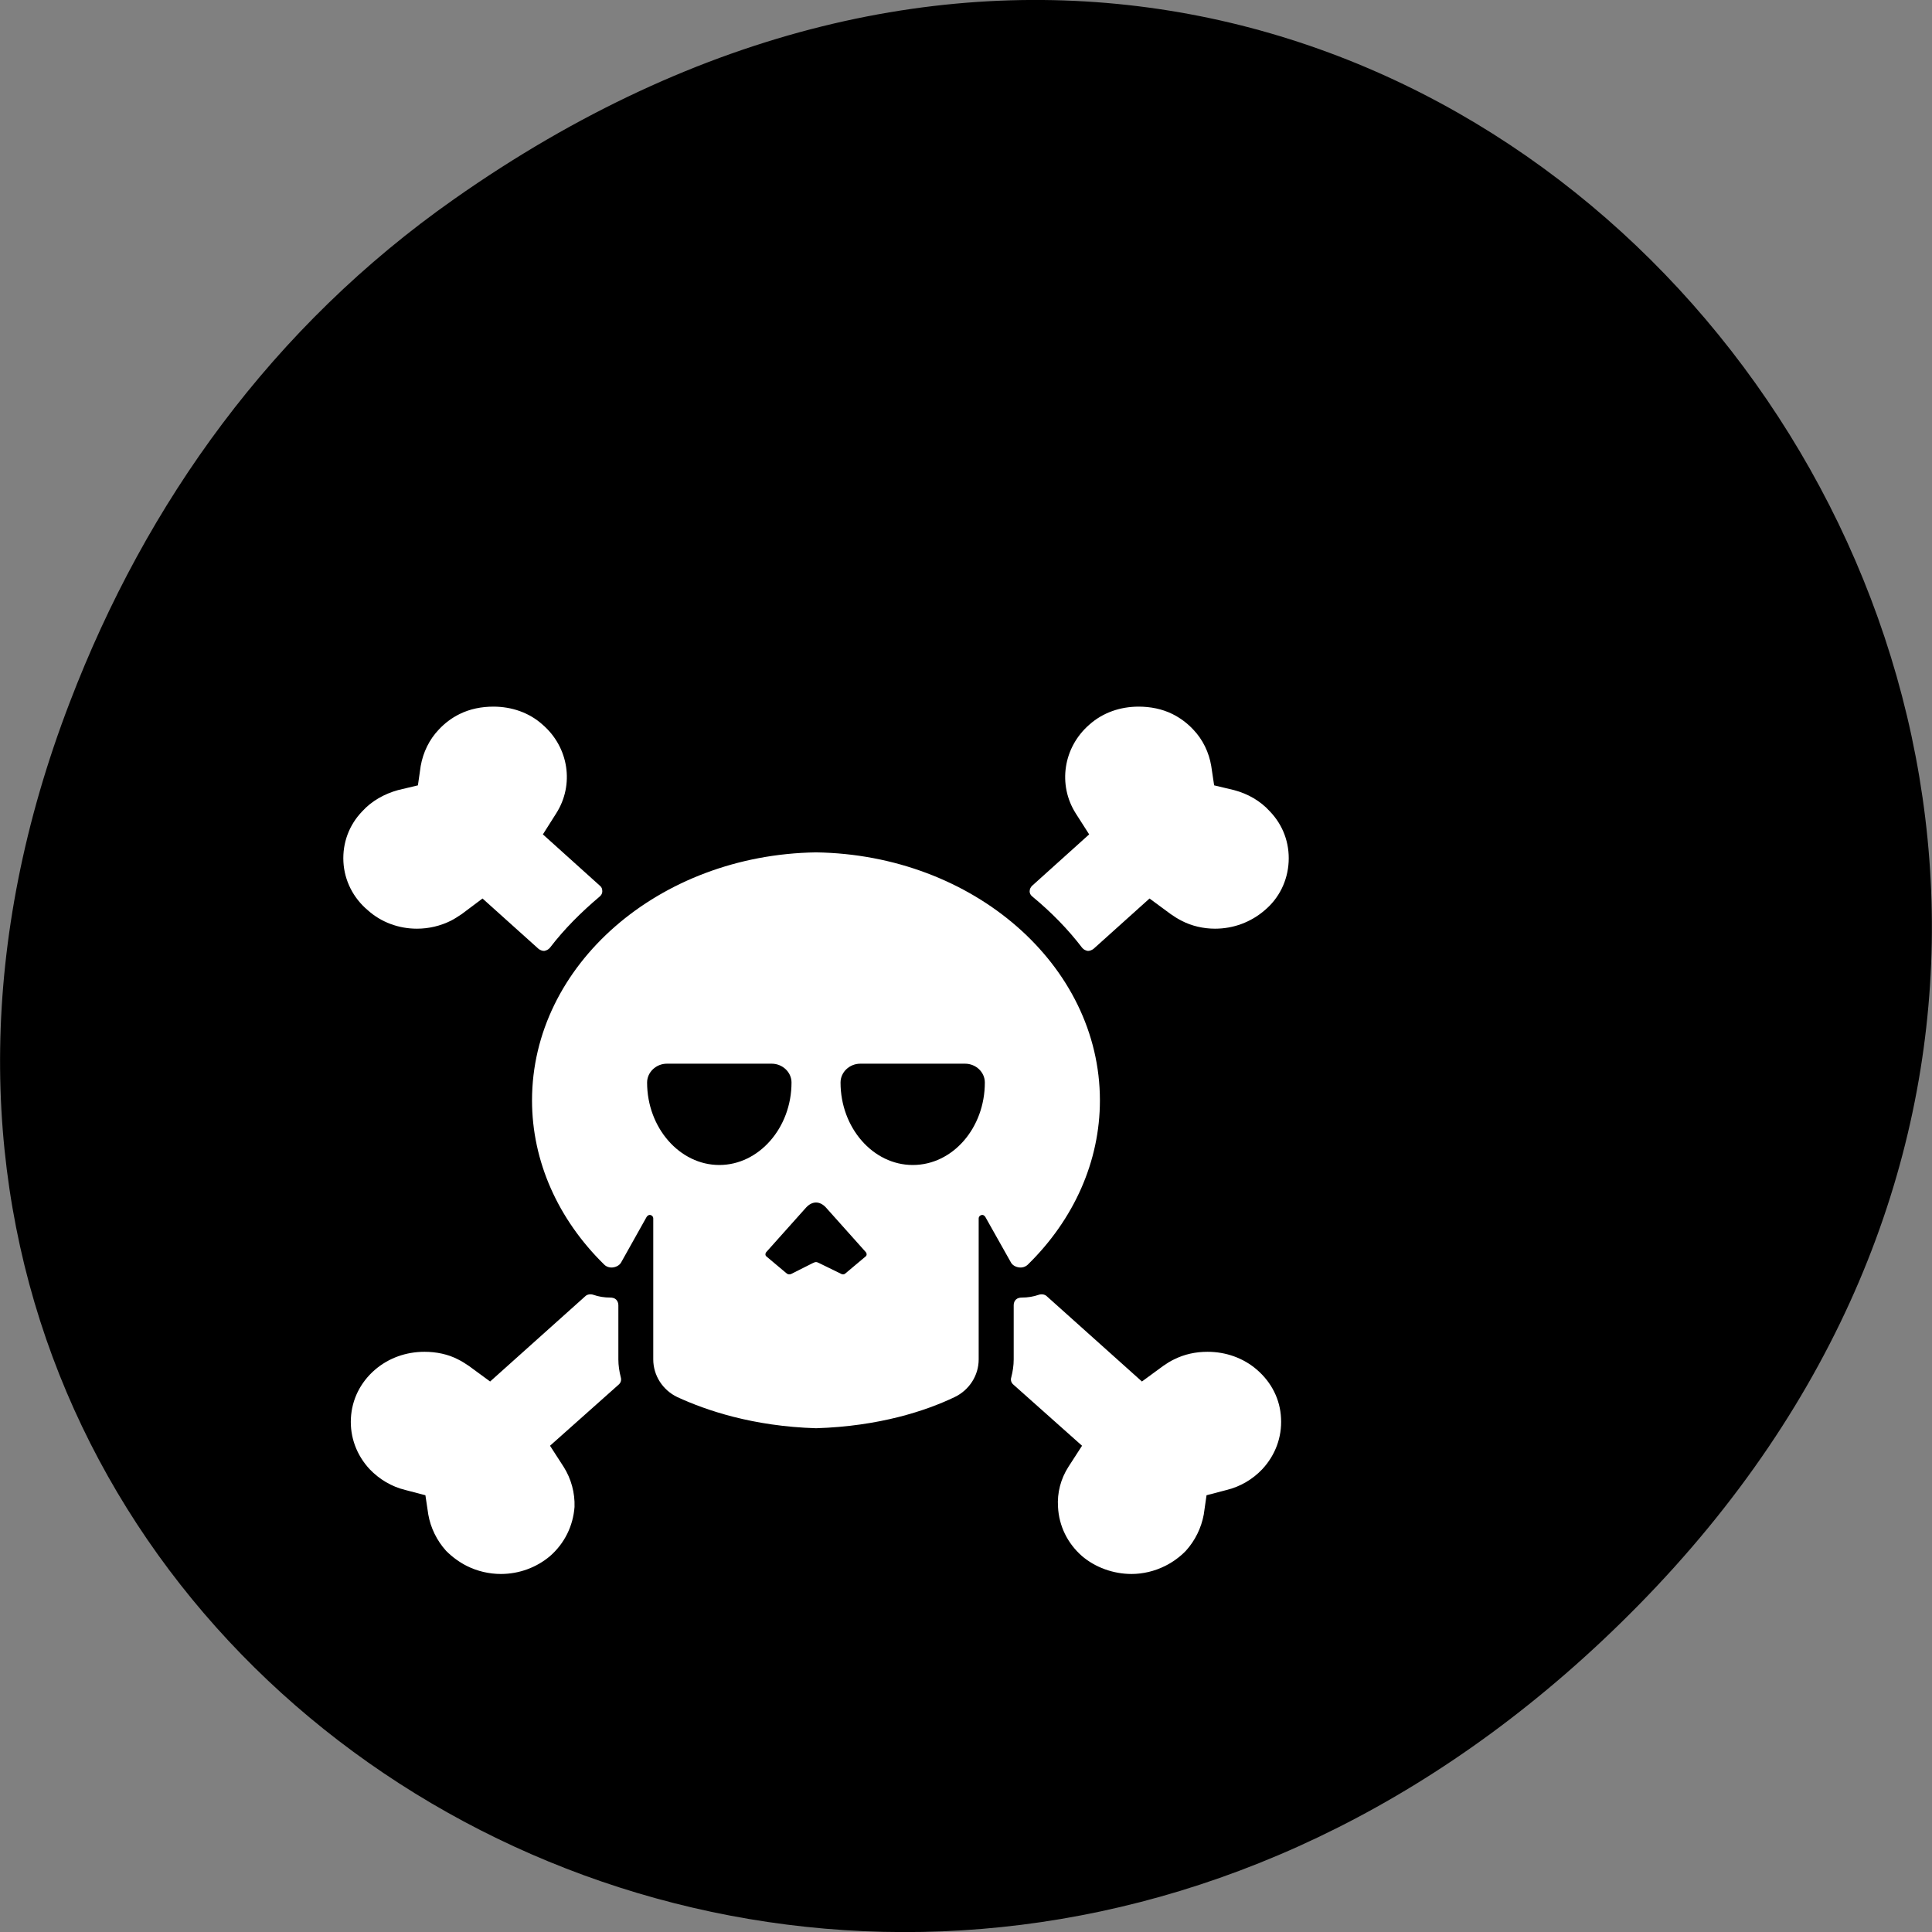 
<svg xmlns="http://www.w3.org/2000/svg" xmlns:xlink="http://www.w3.org/1999/xlink" width="16px" height="16px" viewBox="0 0 16 16" version="1.1">
<rect x="0" y="0" width="16" height="16" fill="#808080" stroke="none"/>
<g id="surface1">
<path style=" stroke:none;fill-rule:nonzero;fill:rgb(0%,0%,0%);fill-opacity:1;" d="M 3.762 1.648 C 11.945 -4.105 20.234 6.52 13.566 13.297 C 7.285 19.684 -2.477 13.766 0.578 5.816 C 1.211 4.16 2.258 2.703 3.762 1.648 Z M 3.762 1.648 "/>
<path style=" stroke:none;fill-rule:nonzero;fill:rgb(100%,100%,100%);fill-opacity:1;" d="M 3.047 7.539 C 3.156 7.637 3.301 7.691 3.453 7.691 C 3.551 7.691 3.648 7.668 3.734 7.625 C 3.766 7.609 3.793 7.59 3.824 7.57 L 3.996 7.441 L 4.461 7.859 C 4.473 7.867 4.488 7.875 4.504 7.875 C 4.504 7.875 4.508 7.875 4.508 7.875 C 4.527 7.871 4.543 7.863 4.555 7.848 C 4.672 7.695 4.812 7.555 4.965 7.426 C 4.98 7.414 4.988 7.398 4.988 7.383 C 4.988 7.363 4.984 7.348 4.969 7.336 L 4.496 6.91 L 4.605 6.738 C 4.758 6.5 4.711 6.188 4.492 6 C 4.383 5.902 4.238 5.852 4.086 5.852 C 3.988 5.852 3.891 5.871 3.805 5.914 C 3.742 5.945 3.684 5.988 3.633 6.043 C 3.555 6.125 3.504 6.23 3.484 6.344 L 3.461 6.504 L 3.297 6.543 C 3.184 6.574 3.078 6.633 3 6.719 C 2.891 6.832 2.836 6.98 2.844 7.137 C 2.852 7.293 2.926 7.438 3.047 7.539 Z M 5.121 11.258 L 5.121 10.809 C 5.121 10.789 5.113 10.773 5.102 10.762 C 5.09 10.75 5.07 10.746 5.055 10.746 C 5.004 10.746 4.957 10.738 4.914 10.723 C 4.891 10.715 4.863 10.719 4.848 10.734 L 4.059 11.441 L 3.883 11.312 C 3.855 11.293 3.824 11.273 3.793 11.258 C 3.711 11.215 3.613 11.195 3.516 11.195 C 3.363 11.195 3.219 11.246 3.105 11.344 C 2.984 11.449 2.914 11.59 2.906 11.746 C 2.898 11.902 2.953 12.051 3.062 12.168 C 3.141 12.25 3.242 12.312 3.359 12.34 L 3.523 12.383 L 3.547 12.543 C 3.566 12.652 3.617 12.758 3.695 12.844 C 3.746 12.895 3.805 12.938 3.867 12.969 C 3.953 13.012 4.051 13.035 4.148 13.035 C 4.301 13.035 4.445 12.98 4.555 12.887 C 4.676 12.781 4.746 12.637 4.758 12.48 C 4.762 12.363 4.73 12.246 4.668 12.148 L 4.555 11.973 L 5.121 11.469 C 5.141 11.453 5.148 11.43 5.141 11.406 C 5.129 11.359 5.121 11.309 5.121 11.258 Z M 10.516 6.719 C 10.438 6.633 10.336 6.574 10.219 6.543 L 10.055 6.504 L 10.031 6.344 C 10.012 6.23 9.961 6.125 9.883 6.043 C 9.832 5.988 9.773 5.945 9.711 5.914 C 9.625 5.871 9.527 5.852 9.43 5.852 C 9.277 5.852 9.133 5.902 9.023 6 C 8.805 6.188 8.758 6.5 8.91 6.738 L 9.02 6.91 L 8.547 7.336 C 8.535 7.348 8.527 7.363 8.527 7.383 C 8.527 7.398 8.535 7.414 8.551 7.426 C 8.707 7.555 8.844 7.695 8.961 7.848 C 8.973 7.863 8.988 7.871 9.008 7.875 C 9.008 7.875 9.012 7.875 9.012 7.875 C 9.027 7.875 9.043 7.867 9.055 7.859 L 9.52 7.441 L 9.695 7.57 C 9.723 7.59 9.754 7.609 9.785 7.625 C 9.867 7.668 9.965 7.691 10.062 7.691 C 10.215 7.691 10.359 7.637 10.473 7.539 C 10.594 7.438 10.664 7.293 10.672 7.137 C 10.68 6.98 10.625 6.832 10.516 6.719 Z M 10.41 11.344 C 10.297 11.246 10.152 11.195 10 11.195 C 9.902 11.195 9.809 11.215 9.723 11.258 C 9.691 11.273 9.66 11.293 9.633 11.312 L 9.457 11.441 L 8.668 10.734 C 8.652 10.719 8.625 10.715 8.602 10.723 C 8.559 10.738 8.512 10.746 8.461 10.746 C 8.445 10.746 8.426 10.75 8.414 10.762 C 8.402 10.773 8.395 10.789 8.395 10.809 L 8.395 11.258 C 8.395 11.309 8.387 11.359 8.375 11.406 C 8.367 11.43 8.375 11.453 8.395 11.469 L 8.961 11.973 L 8.848 12.148 C 8.785 12.246 8.754 12.363 8.762 12.48 C 8.77 12.637 8.84 12.781 8.961 12.887 C 9.07 12.98 9.219 13.035 9.371 13.035 C 9.465 13.035 9.562 13.012 9.648 12.969 C 9.711 12.938 9.77 12.895 9.82 12.844 C 9.898 12.758 9.949 12.652 9.969 12.543 L 9.992 12.383 L 10.156 12.34 C 10.273 12.312 10.375 12.25 10.453 12.168 C 10.562 12.051 10.617 11.902 10.609 11.746 C 10.602 11.59 10.531 11.449 10.41 11.344 Z M 8.438 10.496 C 8.465 10.5 8.492 10.492 8.512 10.473 C 8.895 10.098 9.109 9.617 9.109 9.113 C 9.109 7.992 8.059 7.078 6.758 7.059 C 5.457 7.078 4.406 7.992 4.406 9.113 C 4.406 9.617 4.621 10.098 5.004 10.473 C 5.023 10.492 5.051 10.5 5.078 10.496 C 5.105 10.492 5.133 10.477 5.145 10.453 L 5.355 10.078 C 5.363 10.066 5.375 10.059 5.387 10.062 C 5.402 10.066 5.41 10.078 5.41 10.09 L 5.41 11.258 C 5.41 11.391 5.488 11.512 5.609 11.57 C 5.848 11.68 6.234 11.812 6.758 11.828 C 7.281 11.812 7.668 11.684 7.906 11.57 C 8.027 11.512 8.105 11.391 8.105 11.258 L 8.105 10.09 C 8.105 10.078 8.113 10.066 8.129 10.062 C 8.141 10.059 8.152 10.066 8.16 10.078 L 8.371 10.453 C 8.383 10.477 8.41 10.492 8.438 10.496 Z M 5.957 9.648 C 5.629 9.648 5.359 9.34 5.359 8.965 C 5.359 8.879 5.434 8.809 5.523 8.809 L 6.391 8.809 C 6.48 8.809 6.555 8.879 6.555 8.965 C 6.555 9.34 6.285 9.648 5.957 9.648 Z M 7.168 10.406 L 7 10.547 C 6.992 10.555 6.977 10.555 6.969 10.551 L 6.785 10.461 C 6.762 10.449 6.754 10.449 6.73 10.461 L 6.551 10.551 C 6.539 10.555 6.527 10.555 6.516 10.547 L 6.348 10.406 C 6.336 10.398 6.336 10.379 6.348 10.367 L 6.676 10 C 6.727 9.945 6.789 9.945 6.84 10 L 7.168 10.367 C 7.18 10.379 7.18 10.398 7.168 10.406 Z M 7.559 9.648 C 7.23 9.648 6.961 9.34 6.961 8.965 C 6.961 8.879 7.035 8.809 7.125 8.809 L 7.992 8.809 C 8.082 8.809 8.156 8.879 8.156 8.965 C 8.156 9.34 7.891 9.648 7.559 9.648 Z M 7.559 9.648 "/>
</g>
</svg>

